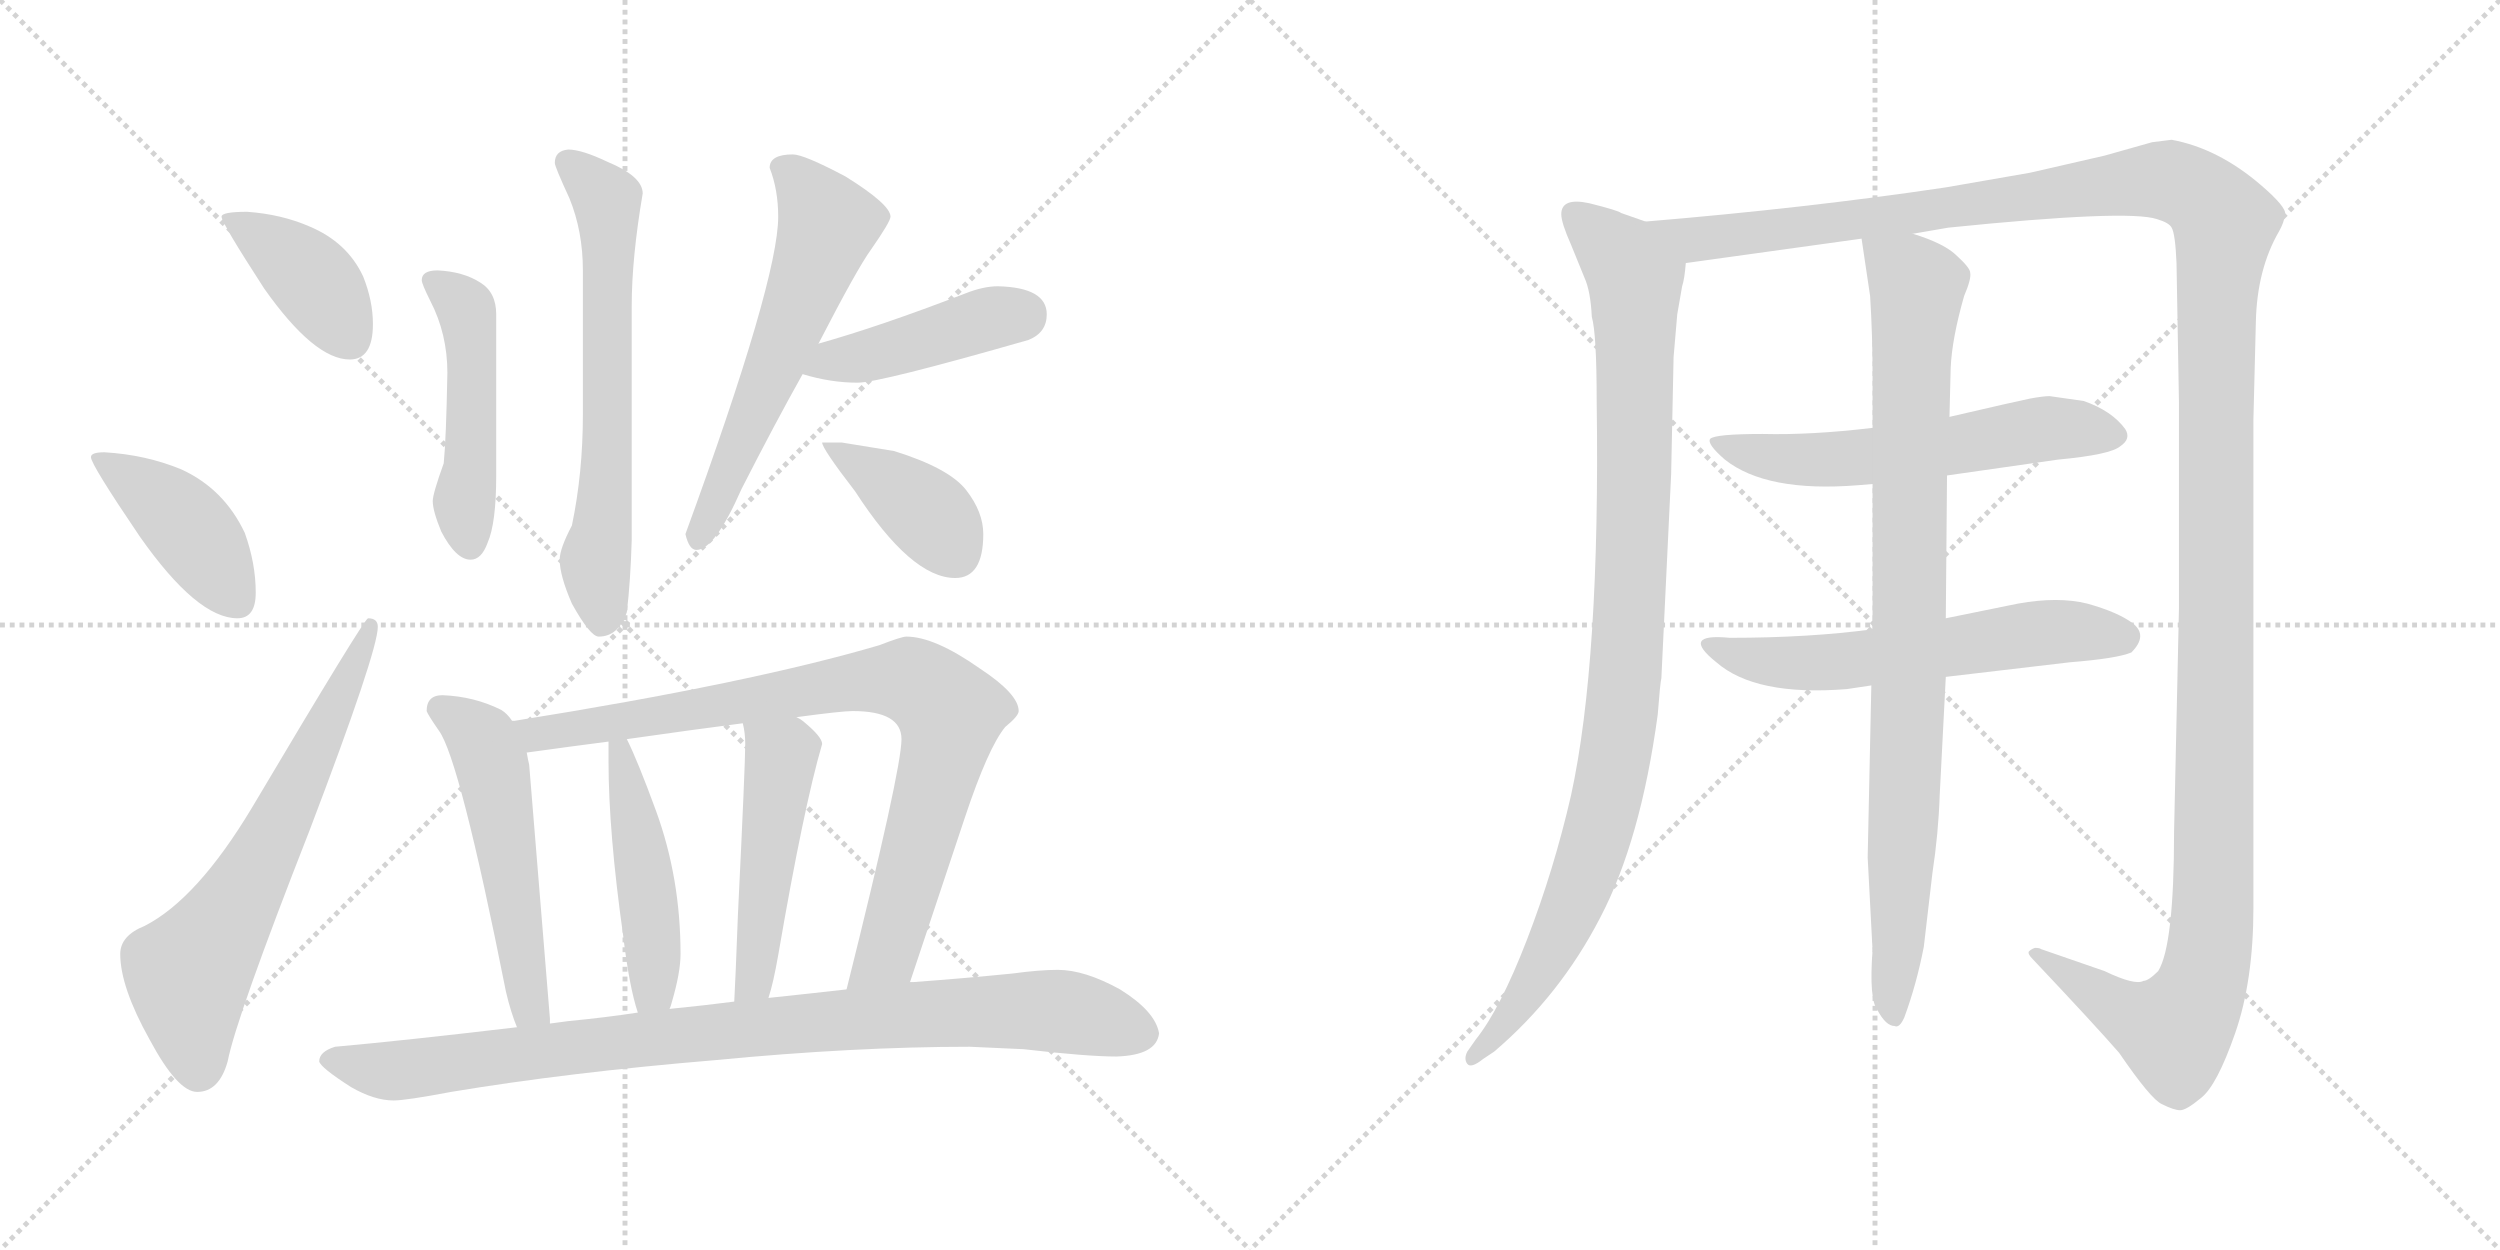 <svg version="1.1" viewBox="0 0 2048 1024" xmlns="http://www.w3.org/2000/svg">
  <g stroke="lightgray" stroke-dasharray="1,1" stroke-width="1" transform="scale(4, 4)">
    <line x1="0" y1="0" x2="256" y2="256"></line>
    <line x1="256" y1="0" x2="0" y2="256"></line>
    <line x1="128" y1="0" x2="128" y2="256"></line>
    <line x1="0" y1="128" x2="256" y2="128"></line>
    <line x1="256" y1="0" x2="512" y2="256"></line>
    <line x1="512" y1="0" x2="256" y2="256"></line>
    <line x1="384" y1="0" x2="384" y2="256"></line>
    <line x1="256" y1="128" x2="512" y2="128"></line>
  </g>
<g transform="scale(1, -1) translate(0, -850)">
   <style type="text/css">
    @keyframes keyframes0 {
      from {
       stroke: black;
       stroke-dashoffset: 401;
       stroke-width: 128;
       }
       57% {
       animation-timing-function: step-end;
       stroke: black;
       stroke-dashoffset: 0;
       stroke-width: 128;
       }
       to {
       stroke: black;
       stroke-width: 1024;
       }
       }
       #make-me-a-hanzi-animation-0 {
         animation: keyframes0 0.576s both;
         animation-delay: 0s;
         animation-timing-function: linear;
       }
    @keyframes keyframes1 {
      from {
       stroke: black;
       stroke-dashoffset: 420;
       stroke-width: 128;
       }
       58% {
       animation-timing-function: step-end;
       stroke: black;
       stroke-dashoffset: 0;
       stroke-width: 128;
       }
       to {
       stroke: black;
       stroke-width: 1024;
       }
       }
       #make-me-a-hanzi-animation-1 {
         animation: keyframes1 0.592s both;
         animation-delay: 0.576s;
         animation-timing-function: linear;
       }
    @keyframes keyframes2 {
      from {
       stroke: black;
       stroke-dashoffset: 659;
       stroke-width: 128;
       }
       68% {
       animation-timing-function: step-end;
       stroke: black;
       stroke-dashoffset: 0;
       stroke-width: 128;
       }
       to {
       stroke: black;
       stroke-width: 1024;
       }
       }
       #make-me-a-hanzi-animation-2 {
         animation: keyframes2 0.786s both;
         animation-delay: 1.168s;
         animation-timing-function: linear;
       }
    @keyframes keyframes3 {
      from {
       stroke: black;
       stroke-dashoffset: 486;
       stroke-width: 128;
       }
       61% {
       animation-timing-function: step-end;
       stroke: black;
       stroke-dashoffset: 0;
       stroke-width: 128;
       }
       to {
       stroke: black;
       stroke-width: 1024;
       }
       }
       #make-me-a-hanzi-animation-3 {
         animation: keyframes3 0.646s both;
         animation-delay: 1.954s;
         animation-timing-function: linear;
       }
    @keyframes keyframes4 {
      from {
       stroke: black;
       stroke-dashoffset: 644;
       stroke-width: 128;
       }
       68% {
       animation-timing-function: step-end;
       stroke: black;
       stroke-dashoffset: 0;
       stroke-width: 128;
       }
       to {
       stroke: black;
       stroke-width: 1024;
       }
       }
       #make-me-a-hanzi-animation-4 {
         animation: keyframes4 0.774s both;
         animation-delay: 2.6s;
         animation-timing-function: linear;
       }
    @keyframes keyframes5 {
      from {
       stroke: black;
       stroke-dashoffset: 589;
       stroke-width: 128;
       }
       66% {
       animation-timing-function: step-end;
       stroke: black;
       stroke-dashoffset: 0;
       stroke-width: 128;
       }
       to {
       stroke: black;
       stroke-width: 1024;
       }
       }
       #make-me-a-hanzi-animation-5 {
         animation: keyframes5 0.729s both;
         animation-delay: 3.374s;
         animation-timing-function: linear;
       }
    @keyframes keyframes6 {
      from {
       stroke: black;
       stroke-dashoffset: 432;
       stroke-width: 128;
       }
       58% {
       animation-timing-function: step-end;
       stroke: black;
       stroke-dashoffset: 0;
       stroke-width: 128;
       }
       to {
       stroke: black;
       stroke-width: 1024;
       }
       }
       #make-me-a-hanzi-animation-6 {
         animation: keyframes6 0.602s both;
         animation-delay: 4.103s;
         animation-timing-function: linear;
       }
    @keyframes keyframes7 {
      from {
       stroke: black;
       stroke-dashoffset: 397;
       stroke-width: 128;
       }
       56% {
       animation-timing-function: step-end;
       stroke: black;
       stroke-dashoffset: 0;
       stroke-width: 128;
       }
       to {
       stroke: black;
       stroke-width: 1024;
       }
       }
       #make-me-a-hanzi-animation-7 {
         animation: keyframes7 0.573s both;
         animation-delay: 4.705s;
         animation-timing-function: linear;
       }
    @keyframes keyframes8 {
      from {
       stroke: black;
       stroke-dashoffset: 537;
       stroke-width: 128;
       }
       64% {
       animation-timing-function: step-end;
       stroke: black;
       stroke-dashoffset: 0;
       stroke-width: 128;
       }
       to {
       stroke: black;
       stroke-width: 1024;
       }
       }
       #make-me-a-hanzi-animation-8 {
         animation: keyframes8 0.687s both;
         animation-delay: 5.278s;
         animation-timing-function: linear;
       }
    @keyframes keyframes9 {
      from {
       stroke: black;
       stroke-dashoffset: 855;
       stroke-width: 128;
       }
       74% {
       animation-timing-function: step-end;
       stroke: black;
       stroke-dashoffset: 0;
       stroke-width: 128;
       }
       to {
       stroke: black;
       stroke-width: 1024;
       }
       }
       #make-me-a-hanzi-animation-9 {
         animation: keyframes9 0.946s both;
         animation-delay: 5.965s;
         animation-timing-function: linear;
       }
    @keyframes keyframes10 {
      from {
       stroke: black;
       stroke-dashoffset: 470;
       stroke-width: 128;
       }
       60% {
       animation-timing-function: step-end;
       stroke: black;
       stroke-dashoffset: 0;
       stroke-width: 128;
       }
       to {
       stroke: black;
       stroke-width: 1024;
       }
       }
       #make-me-a-hanzi-animation-10 {
         animation: keyframes10 0.632s both;
         animation-delay: 6.911s;
         animation-timing-function: linear;
       }
    @keyframes keyframes11 {
      from {
       stroke: black;
       stroke-dashoffset: 490;
       stroke-width: 128;
       }
       61% {
       animation-timing-function: step-end;
       stroke: black;
       stroke-dashoffset: 0;
       stroke-width: 128;
       }
       to {
       stroke: black;
       stroke-width: 1024;
       }
       }
       #make-me-a-hanzi-animation-11 {
         animation: keyframes11 0.649s both;
         animation-delay: 7.543s;
         animation-timing-function: linear;
       }
    @keyframes keyframes12 {
      from {
       stroke: black;
       stroke-dashoffset: 930;
       stroke-width: 128;
       }
       75% {
       animation-timing-function: step-end;
       stroke: black;
       stroke-dashoffset: 0;
       stroke-width: 128;
       }
       to {
       stroke: black;
       stroke-width: 1024;
       }
       }
       #make-me-a-hanzi-animation-12 {
         animation: keyframes12 1.007s both;
         animation-delay: 8.192s;
         animation-timing-function: linear;
       }
    @keyframes keyframes13 {
      from {
       stroke: black;
       stroke-dashoffset: 993;
       stroke-width: 128;
       }
       76% {
       animation-timing-function: step-end;
       stroke: black;
       stroke-dashoffset: 0;
       stroke-width: 128;
       }
       to {
       stroke: black;
       stroke-width: 1024;
       }
       }
       #make-me-a-hanzi-animation-13 {
         animation: keyframes13 1.058s both;
         animation-delay: 9.199s;
         animation-timing-function: linear;
       }
    @keyframes keyframes14 {
      from {
       stroke: black;
       stroke-dashoffset: 1539;
       stroke-width: 128;
       }
       83% {
       animation-timing-function: step-end;
       stroke: black;
       stroke-dashoffset: 0;
       stroke-width: 128;
       }
       to {
       stroke: black;
       stroke-width: 1024;
       }
       }
       #make-me-a-hanzi-animation-14 {
         animation: keyframes14 1.502s both;
         animation-delay: 10.257s;
         animation-timing-function: linear;
       }
    @keyframes keyframes15 {
      from {
       stroke: black;
       stroke-dashoffset: 583;
       stroke-width: 128;
       }
       65% {
       animation-timing-function: step-end;
       stroke: black;
       stroke-dashoffset: 0;
       stroke-width: 128;
       }
       to {
       stroke: black;
       stroke-width: 1024;
       }
       }
       #make-me-a-hanzi-animation-15 {
         animation: keyframes15 0.724s both;
         animation-delay: 11.759s;
         animation-timing-function: linear;
       }
    @keyframes keyframes16 {
      from {
       stroke: black;
       stroke-dashoffset: 593;
       stroke-width: 128;
       }
       66% {
       animation-timing-function: step-end;
       stroke: black;
       stroke-dashoffset: 0;
       stroke-width: 128;
       }
       to {
       stroke: black;
       stroke-width: 1024;
       }
       }
       #make-me-a-hanzi-animation-16 {
         animation: keyframes16 0.733s both;
         animation-delay: 12.484s;
         animation-timing-function: linear;
       }
    @keyframes keyframes17 {
      from {
       stroke: black;
       stroke-dashoffset: 904;
       stroke-width: 128;
       }
       75% {
       animation-timing-function: step-end;
       stroke: black;
       stroke-dashoffset: 0;
       stroke-width: 128;
       }
       to {
       stroke: black;
       stroke-width: 1024;
       }
       }
       #make-me-a-hanzi-animation-17 {
         animation: keyframes17 0.986s both;
         animation-delay: 13.216s;
         animation-timing-function: linear;
       }
</style>
<path d="M 202.5 676.5 Q 181.5 676.5 181.5 672.5 Q 181.5 667.5 216.5 613.5 Q 257.5 555.5 286.5 555.5 Q 305.5 555.5 305.5 584.5 Q 305.5 603.5 297.5 623.5 Q 284.5 651.5 253.5 664.5 Q 230.5 674.5 202.5 676.5 Z" fill="lightgray"></path> 
<path d="M 85.5 479.5 Q 74.5 479.5 74.5 475.5 Q 74.5 469.5 114.5 410.5 Q 161.5 343.5 194.5 343.5 Q 209.5 343.5 209.5 364.5 Q 209.5 388.5 200.5 413.5 Q 183.5 449.5 148.5 465.5 Q 119.5 477.5 85.5 479.5 Z" fill="lightgray"></path> 
<path d="M 301.5 343.5 Q 298.5 343.5 206.5 188.5 Q 161.5 113.5 118.5 91.5 Q 98.5 83.5 98.5 68.5 Q 98.5 41.5 122.5 -1.5 Q 145.5 -44.5 161.5 -44.5 Q 179.5 -44.5 186.5 -19.5 Q 193.5 16.5 253.5 169.5 Q 309.5 316.5 309.5 336.5 Q 309.5 343.5 301.5 343.5 Z" fill="lightgray"></path> 
<path d="M 358.5 628.5 Q 345.5 628.5 345.5 620.5 Q 345.5 617.5 352.5 603.5 Q 366.5 576.5 366.5 544.5 Q 365.5 490.5 363.5 470.5 Q 354.5 445.5 354.5 439.5 Q 354.5 431.5 361.5 414.5 Q 373.5 391.5 385.5 391.5 Q 394.5 391.5 399.5 405.5 Q 406.5 421.5 406.5 460.5 L 406.5 592.5 Q 406.5 610.5 393.5 618.5 Q 379.5 627.5 358.5 628.5 Z" fill="lightgray"></path> 
<path d="M 465.5 727.5 Q 454.5 726.5 454.5 716.5 Q 454.5 713.5 466.5 687.5 Q 477.5 660.5 477.5 628.5 L 477.5 510.5 Q 477.5 462.5 468.5 419.5 Q 458.5 400.5 458.5 391.5 Q 458.5 378.5 468.5 355.5 Q 483.5 328.5 490.5 328.5 Q 506.5 328.5 513.5 348.5 Q 516.5 373.5 517.5 407.5 L 517.5 599.5 Q 517.5 638.5 526.5 691.5 Q 526.5 705.5 497.5 717.5 Q 476.5 727.5 465.5 727.5 Z" fill="lightgray"></path> 
<path d="M 649.5 723.5 Q 630.5 723.5 630.5 712.5 Q 637.5 694.5 637.5 672.5 Q 637.5 620.5 561.5 412.5 Q 564.5 399.5 570.5 399.5 Q 585.5 399.5 607.5 449.5 Q 634.5 502.5 657.5 543.5 L 670.5 568.5 Q 702.5 630.5 713.5 645.5 Q 729.5 668.5 729.5 672.5 Q 729.5 682.5 692.5 705.5 Q 658.5 723.5 649.5 723.5 Z" fill="lightgray"></path> 
<path d="M 657.5 543.5 Q 680.5 536.5 702.5 536.5 Q 720.5 536.5 842.5 571.5 Q 857.5 577.5 857.5 592.5 Q 857.5 614.5 817.5 615.5 Q 805.5 615.5 790.5 609.5 Q 720.5 582.5 670.5 568.5 C 641.5 560.5 628.5 551.5 657.5 543.5 Z" fill="lightgray"></path> 
<path d="M 689.5 487.5 L 673.5 487.5 Q 673.5 482.5 700.5 447.5 Q 746.5 376.5 782.5 376.5 Q 805.5 376.5 805.5 412.5 Q 805.5 430.5 791.5 448.5 Q 777.5 466.5 732.5 480.5 L 689.5 487.5 Z" fill="lightgray"></path> 
<path d="M 362.5 280.5 Q 349.5 280.5 349.5 267.5 Q 350.5 264.5 359.5 251.5 Q 376.5 228.5 414.5 37.5 Q 418.5 20.5 423.5 8.5 C 434.5 -19.5 451.5 -18.5 450.5 11.5 L 450.5 15.5 L 433.5 223.5 Q 432.5 227.5 431.5 233.5 L 419.5 259.5 Q 415.5 265.5 410.5 268.5 Q 388.5 279.5 362.5 280.5 Z" fill="lightgray"></path> 
<path d="M 745.5 45.5 L 790.5 180.5 Q 809.5 237.5 823.5 254.5 Q 834.5 263.5 834.5 267.5 Q 834.5 281.5 802.5 302.5 Q 765.5 328.5 742.5 328.5 Q 738.5 328.5 720.5 321.5 Q 615.5 290.5 421.5 259.5 L 419.5 259.5 C 389.5 255.5 401.5 229.5 431.5 233.5 Q 467.5 238.5 498.5 242.5 L 513.5 244.5 Q 569.5 252.5 608.5 257.5 L 652.5 262.5 Q 689.5 267.5 698.5 267.5 Q 738.5 267.5 738.5 244.5 Q 738.5 219.5 693.5 39.5 C 686.5 10.5 736.5 17.5 745.5 45.5 Z" fill="lightgray"></path> 
<path d="M 498.5 242.5 L 498.5 226.5 Q 498.5 168.5 510.5 83.5 Q 515.5 41.5 522.5 20.5 C 531.5 -8.5 539.5 -5.5 548.5 23.5 Q 549.5 25.5 550.5 29.5 Q 557.5 53.5 557.5 68.5 Q 557.5 130.5 537.5 185.5 Q 522.5 226.5 513.5 244.5 C 500.5 271.5 498.5 272.5 498.5 242.5 Z" fill="lightgray"></path> 
<path d="M 608.5 257.5 Q 610.5 249.5 610.5 240.5 Q 610.5 223.5 604.5 100.5 Q 602.5 47.5 601.5 29.5 C 599.5 -0.5 621.5 3.5 629.5 32.5 Q 633.5 44.5 637.5 67.5 Q 658.5 189.5 673.5 240.5 Q 673.5 246.5 657.5 259.5 Q 656.5 260.5 652.5 262.5 C 627.5 278.5 603.5 287.5 608.5 257.5 Z" fill="lightgray"></path> 
<path d="M 423.5 8.5 Q 330.5 -2.5 274.5 -7.5 Q 261.5 -11.5 261.5 -19.5 Q 262.5 -24.5 287.5 -40.5 Q 306.5 -51.5 322.5 -51.5 Q 332.5 -51.5 369.5 -44.5 Q 465.5 -28.5 585.5 -18.5 Q 699.5 -7.5 794.5 -7.5 L 838.5 -9.5 Q 890.5 -15.5 914.5 -15.5 Q 947.5 -14.5 949.5 3.5 Q 946.5 21.5 917.5 39.5 Q 888.5 55.5 866.5 55.5 Q 851.5 55.5 829.5 52.5 Q 789.5 48.5 748.5 45.5 L 745.5 45.5 L 693.5 39.5 Q 667.5 36.5 629.5 32.5 L 601.5 29.5 Q 578.5 26.5 548.5 23.5 L 522.5 20.5 Q 496.5 16.5 465.5 13.5 Q 458.5 12.5 450.5 11.5 L 423.5 8.5 Z" fill="lightgray"></path> 
<path d="M 1348.0 668.5 L 1328.0 675.5 Q 1326.0 677.5 1302.0 683.5 Q 1279.0 688.5 1279.0 674.5 Q 1279.0 667.5 1287.0 649.5 L 1298.0 622.5 Q 1303.0 611.5 1304.0 590.5 Q 1308.0 576.5 1308.0 521.5 Q 1311.0 308.5 1287.0 198.5 Q 1273.0 137.5 1251.0 80.5 Q 1229.0 23.5 1209.0 -1.5 L 1202.0 -11.5 Q 1199.0 -17.5 1202.0 -21.5 Q 1205.0 -25.5 1215.0 -17.5 L 1224.0 -11.5 Q 1278.0 34.5 1311.0 98.5 Q 1344.0 161.5 1358.0 264.5 Q 1360.0 290.5 1361.0 294.5 L 1369.0 461.5 L 1371.0 557.5 L 1374.0 592.5 L 1378.0 615.5 Q 1380.0 621.5 1381.0 634.5 C 1384.0 655.5 1376.0 658.5 1348.0 668.5 Z" fill="lightgray"></path> 
<path d="M 1567.0 658.5 L 1596.0 663.5 Q 1743.0 678.5 1767.0 670.5 Q 1777.0 667.5 1779.0 663.5 Q 1782.0 658.5 1783.0 634.5 L 1785.0 520.5 L 1785.0 351.5 L 1781.0 168.5 Q 1781.0 75.5 1768.0 54.5 Q 1760.0 46.5 1756.0 46.5 Q 1749.0 42.5 1724.0 54.5 L 1672.0 72.5 Q 1671.0 73.5 1667.0 73.5 Q 1664.0 72.5 1662.0 70.5 Q 1661.0 68.5 1665.0 64.5 Q 1716.0 10.5 1736.0 -12.5 Q 1762.0 -50.5 1771.0 -54.5 Q 1781.0 -59.5 1786.0 -59.5 Q 1791.0 -59.5 1803.0 -49.5 Q 1816.0 -39.5 1831.0 3.5 Q 1846.0 46.5 1846.0 106.5 L 1846.0 506.5 L 1848.0 586.5 Q 1849.0 629.5 1867.0 660.5 Q 1871.0 667.5 1872.0 674.5 Q 1873.0 680.5 1852.0 698.5 Q 1817.0 728.5 1779.0 735.5 L 1763.0 733.5 L 1724.0 722.5 L 1663.0 708.5 L 1594.0 696.5 Q 1480.0 679.5 1348.0 668.5 C 1318.0 665.5 1351.0 630.5 1381.0 634.5 L 1525.0 654.5 L 1567.0 658.5 Z" fill="lightgray"></path> 
<path d="M 1534.0 499.5 Q 1484.0 493.5 1444.0 494.5 Q 1405.0 494.5 1401.0 490.5 Q 1398.0 486.5 1413.0 473.5 Q 1447.0 446.5 1522.0 452.5 L 1534.0 453.5 L 1595.0 460.5 L 1686.0 473.5 Q 1729.0 477.5 1737.0 484.5 Q 1746.0 490.5 1741.0 498.5 Q 1730.0 513.5 1707.0 521.5 L 1679.0 525.5 Q 1674.0 525.5 1663.0 523.5 Q 1653.0 521.5 1597.0 508.5 L 1534.0 499.5 Z" fill="lightgray"></path> 
<path d="M 1534.0 334.5 Q 1482.0 327.5 1417.0 327.5 Q 1376.0 331.5 1406.0 307.5 Q 1438.0 279.5 1513.0 285.5 L 1533.0 288.5 L 1594.0 295.5 L 1696.0 307.5 Q 1734.0 310.5 1746.0 315.5 Q 1760.0 329.5 1747.0 339.5 Q 1735.0 348.5 1710.0 355.5 Q 1686.0 361.5 1653.0 355.5 L 1594.0 343.5 L 1534.0 334.5 Z" fill="lightgray"></path> 
<path d="M 1597.0 508.5 L 1598.0 548.5 Q 1599.0 572.5 1609.0 607.5 Q 1615.0 621.5 1614.0 626.5 Q 1614.0 630.5 1603.0 640.5 Q 1593.0 650.5 1567.0 658.5 C 1539.0 669.5 1522.0 675.5 1525.0 654.5 L 1532.0 607.5 Q 1534.0 575.5 1534.0 542.5 L 1534.0 499.5 L 1534.0 453.5 L 1534.0 334.5 L 1533.0 288.5 L 1530.0 147.5 L 1534.0 71.5 Q 1531.0 31.5 1538.0 22.5 Q 1545.0 9.5 1552.0 9.5 Q 1556.0 7.5 1560.0 16.5 Q 1570.0 43.5 1576.0 74.5 L 1583.0 134.5 Q 1588.0 167.5 1589.0 198.5 L 1594.0 295.5 L 1594.0 343.5 L 1595.0 460.5 L 1597.0 508.5 Z" fill="lightgray"></path> 
      <clipPath id="make-me-a-hanzi-clip-0">
      <path d="M 202.5 676.5 Q 181.5 676.5 181.5 672.5 Q 181.5 667.5 216.5 613.5 Q 257.5 555.5 286.5 555.5 Q 305.5 555.5 305.5 584.5 Q 305.5 603.5 297.5 623.5 Q 284.5 651.5 253.5 664.5 Q 230.5 674.5 202.5 676.5 Z" fill="lightgray"></path>
      </clipPath>
      <path clip-path="url(#make-me-a-hanzi-clip-0)" d="M 185.5 671.5 L 245.5 631.5 L 287.5 572.5 " fill="none" id="make-me-a-hanzi-animation-0" stroke-dasharray="273 546" stroke-linecap="round"></path>

      <clipPath id="make-me-a-hanzi-clip-1">
      <path d="M 85.5 479.5 Q 74.5 479.5 74.5 475.5 Q 74.5 469.5 114.5 410.5 Q 161.5 343.5 194.5 343.5 Q 209.5 343.5 209.5 364.5 Q 209.5 388.5 200.5 413.5 Q 183.5 449.5 148.5 465.5 Q 119.5 477.5 85.5 479.5 Z" fill="lightgray"></path>
      </clipPath>
      <path clip-path="url(#make-me-a-hanzi-clip-1)" d="M 80.5 475.5 L 139.5 433.5 L 193.5 359.5 " fill="none" id="make-me-a-hanzi-animation-1" stroke-dasharray="292 584" stroke-linecap="round"></path>

      <clipPath id="make-me-a-hanzi-clip-2">
      <path d="M 301.5 343.5 Q 298.5 343.5 206.5 188.5 Q 161.5 113.5 118.5 91.5 Q 98.5 83.5 98.5 68.5 Q 98.5 41.5 122.5 -1.5 Q 145.5 -44.5 161.5 -44.5 Q 179.5 -44.5 186.5 -19.5 Q 193.5 16.5 253.5 169.5 Q 309.5 316.5 309.5 336.5 Q 309.5 343.5 301.5 343.5 Z" fill="lightgray"></path>
      </clipPath>
      <path clip-path="url(#make-me-a-hanzi-clip-2)" d="M 162.5 -26.5 L 154.5 48.5 L 214.5 145.5 L 304.5 339.5 " fill="none" id="make-me-a-hanzi-animation-2" stroke-dasharray="531 1062" stroke-linecap="round"></path>

      <clipPath id="make-me-a-hanzi-clip-3">
      <path d="M 358.5 628.5 Q 345.5 628.5 345.5 620.5 Q 345.5 617.5 352.5 603.5 Q 366.5 576.5 366.5 544.5 Q 365.5 490.5 363.5 470.5 Q 354.5 445.5 354.5 439.5 Q 354.5 431.5 361.5 414.5 Q 373.5 391.5 385.5 391.5 Q 394.5 391.5 399.5 405.5 Q 406.5 421.5 406.5 460.5 L 406.5 592.5 Q 406.5 610.5 393.5 618.5 Q 379.5 627.5 358.5 628.5 Z" fill="lightgray"></path>
      </clipPath>
      <path clip-path="url(#make-me-a-hanzi-clip-3)" d="M 354.5 620.5 L 378.5 601.5 L 384.5 585.5 L 384.5 403.5 " fill="none" id="make-me-a-hanzi-animation-3" stroke-dasharray="358 716" stroke-linecap="round"></path>

      <clipPath id="make-me-a-hanzi-clip-4">
      <path d="M 465.5 727.5 Q 454.5 726.5 454.5 716.5 Q 454.5 713.5 466.5 687.5 Q 477.5 660.5 477.5 628.5 L 477.5 510.5 Q 477.5 462.5 468.5 419.5 Q 458.5 400.5 458.5 391.5 Q 458.5 378.5 468.5 355.5 Q 483.5 328.5 490.5 328.5 Q 506.5 328.5 513.5 348.5 Q 516.5 373.5 517.5 407.5 L 517.5 599.5 Q 517.5 638.5 526.5 691.5 Q 526.5 705.5 497.5 717.5 Q 476.5 727.5 465.5 727.5 Z" fill="lightgray"></path>
      </clipPath>
      <path clip-path="url(#make-me-a-hanzi-clip-4)" d="M 466.5 715.5 L 497.5 685.5 L 497.5 473.5 L 487.5 389.5 L 493.5 341.5 " fill="none" id="make-me-a-hanzi-animation-4" stroke-dasharray="516 1032" stroke-linecap="round"></path>

      <clipPath id="make-me-a-hanzi-clip-5">
      <path d="M 649.5 723.5 Q 630.5 723.5 630.5 712.5 Q 637.5 694.5 637.5 672.5 Q 637.5 620.5 561.5 412.5 Q 564.5 399.5 570.5 399.5 Q 585.5 399.5 607.5 449.5 Q 634.5 502.5 657.5 543.5 L 670.5 568.5 Q 702.5 630.5 713.5 645.5 Q 729.5 668.5 729.5 672.5 Q 729.5 682.5 692.5 705.5 Q 658.5 723.5 649.5 723.5 Z" fill="lightgray"></path>
      </clipPath>
      <path clip-path="url(#make-me-a-hanzi-clip-5)" d="M 644.5 710.5 L 677.5 664.5 L 628.5 535.5 L 571.5 409.5 " fill="none" id="make-me-a-hanzi-animation-5" stroke-dasharray="461 922" stroke-linecap="round"></path>

      <clipPath id="make-me-a-hanzi-clip-6">
      <path d="M 657.5 543.5 Q 680.5 536.5 702.5 536.5 Q 720.5 536.5 842.5 571.5 Q 857.5 577.5 857.5 592.5 Q 857.5 614.5 817.5 615.5 Q 805.5 615.5 790.5 609.5 Q 720.5 582.5 670.5 568.5 C 641.5 560.5 628.5 551.5 657.5 543.5 Z" fill="lightgray"></path>
      </clipPath>
      <path clip-path="url(#make-me-a-hanzi-clip-6)" d="M 666.5 546.5 L 836.5 592.5 " fill="none" id="make-me-a-hanzi-animation-6" stroke-dasharray="304 608" stroke-linecap="round"></path>

      <clipPath id="make-me-a-hanzi-clip-7">
      <path d="M 689.5 487.5 L 673.5 487.5 Q 673.5 482.5 700.5 447.5 Q 746.5 376.5 782.5 376.5 Q 805.5 376.5 805.5 412.5 Q 805.5 430.5 791.5 448.5 Q 777.5 466.5 732.5 480.5 L 689.5 487.5 Z" fill="lightgray"></path>
      </clipPath>
      <path clip-path="url(#make-me-a-hanzi-clip-7)" d="M 677.5 486.5 L 753.5 435.5 L 783.5 396.5 " fill="none" id="make-me-a-hanzi-animation-7" stroke-dasharray="269 538" stroke-linecap="round"></path>

      <clipPath id="make-me-a-hanzi-clip-8">
      <path d="M 362.5 280.5 Q 349.5 280.5 349.5 267.5 Q 350.5 264.5 359.5 251.5 Q 376.5 228.5 414.5 37.5 Q 418.5 20.5 423.5 8.5 C 434.5 -19.5 451.5 -18.5 450.5 11.5 L 450.5 15.5 L 433.5 223.5 Q 432.5 227.5 431.5 233.5 L 419.5 259.5 Q 415.5 265.5 410.5 268.5 Q 388.5 279.5 362.5 280.5 Z" fill="lightgray"></path>
      </clipPath>
      <path clip-path="url(#make-me-a-hanzi-clip-8)" d="M 359.5 269.5 L 391.5 247.5 L 403.5 222.5 L 431.5 33.5 L 443.5 13.5 " fill="none" id="make-me-a-hanzi-animation-8" stroke-dasharray="409 818" stroke-linecap="round"></path>

      <clipPath id="make-me-a-hanzi-clip-9">
      <path d="M 745.5 45.5 L 790.5 180.5 Q 809.5 237.5 823.5 254.5 Q 834.5 263.5 834.5 267.5 Q 834.5 281.5 802.5 302.5 Q 765.5 328.5 742.5 328.5 Q 738.5 328.5 720.5 321.5 Q 615.5 290.5 421.5 259.5 L 419.5 259.5 C 389.5 255.5 401.5 229.5 431.5 233.5 Q 467.5 238.5 498.5 242.5 L 513.5 244.5 Q 569.5 252.5 608.5 257.5 L 652.5 262.5 Q 689.5 267.5 698.5 267.5 Q 738.5 267.5 738.5 244.5 Q 738.5 219.5 693.5 39.5 C 686.5 10.5 736.5 17.5 745.5 45.5 Z" fill="lightgray"></path>
      </clipPath>
      <path clip-path="url(#make-me-a-hanzi-clip-9)" d="M 431.5 255.5 L 439.5 248.5 L 464.5 251.5 L 722.5 293.5 L 747.5 291.5 L 763.5 282.5 L 777.5 264.5 L 776.5 249.5 L 738.5 106.5 L 723.5 65.5 L 698.5 51.5 " fill="none" id="make-me-a-hanzi-animation-9" stroke-dasharray="727 1454" stroke-linecap="round"></path>

      <clipPath id="make-me-a-hanzi-clip-10">
      <path d="M 498.5 242.5 L 498.5 226.5 Q 498.5 168.5 510.5 83.5 Q 515.5 41.5 522.5 20.5 C 531.5 -8.5 539.5 -5.5 548.5 23.5 Q 549.5 25.5 550.5 29.5 Q 557.5 53.5 557.5 68.5 Q 557.5 130.5 537.5 185.5 Q 522.5 226.5 513.5 244.5 C 500.5 271.5 498.5 272.5 498.5 242.5 Z" fill="lightgray"></path>
      </clipPath>
      <path clip-path="url(#make-me-a-hanzi-clip-10)" d="M 506.5 238.5 L 532.5 104.5 L 535.5 54.5 L 528.5 27.5 " fill="none" id="make-me-a-hanzi-animation-10" stroke-dasharray="342 684" stroke-linecap="round"></path>

      <clipPath id="make-me-a-hanzi-clip-11">
      <path d="M 608.5 257.5 Q 610.5 249.5 610.5 240.5 Q 610.5 223.5 604.5 100.5 Q 602.5 47.5 601.5 29.5 C 599.5 -0.5 621.5 3.5 629.5 32.5 Q 633.5 44.5 637.5 67.5 Q 658.5 189.5 673.5 240.5 Q 673.5 246.5 657.5 259.5 Q 656.5 260.5 652.5 262.5 C 627.5 278.5 603.5 287.5 608.5 257.5 Z" fill="lightgray"></path>
      </clipPath>
      <path clip-path="url(#make-me-a-hanzi-clip-11)" d="M 616.5 254.5 L 639.5 230.5 L 623.5 80.5 L 617.5 46.5 L 608.5 33.5 " fill="none" id="make-me-a-hanzi-animation-11" stroke-dasharray="362 724" stroke-linecap="round"></path>

      <clipPath id="make-me-a-hanzi-clip-12">
      <path d="M 423.5 8.5 Q 330.5 -2.5 274.5 -7.5 Q 261.5 -11.5 261.5 -19.5 Q 262.5 -24.5 287.5 -40.5 Q 306.5 -51.5 322.5 -51.5 Q 332.5 -51.5 369.5 -44.5 Q 465.5 -28.5 585.5 -18.5 Q 699.5 -7.5 794.5 -7.5 L 838.5 -9.5 Q 890.5 -15.5 914.5 -15.5 Q 947.5 -14.5 949.5 3.5 Q 946.5 21.5 917.5 39.5 Q 888.5 55.5 866.5 55.5 Q 851.5 55.5 829.5 52.5 Q 789.5 48.5 748.5 45.5 L 745.5 45.5 L 693.5 39.5 Q 667.5 36.5 629.5 32.5 L 601.5 29.5 Q 578.5 26.5 548.5 23.5 L 522.5 20.5 Q 496.5 16.5 465.5 13.5 Q 458.5 12.5 450.5 11.5 L 423.5 8.5 Z" fill="lightgray"></path>
      </clipPath>
      <path clip-path="url(#make-me-a-hanzi-clip-12)" d="M 267.5 -18.5 L 325.5 -27.5 L 518.5 -1.5 L 798.5 21.5 L 869.5 21.5 L 935.5 3.5 " fill="none" id="make-me-a-hanzi-animation-12" stroke-dasharray="802 1604" stroke-linecap="round"></path>

      <clipPath id="make-me-a-hanzi-clip-13">
      <path d="M 1348.0 668.5 L 1328.0 675.5 Q 1326.0 677.5 1302.0 683.5 Q 1279.0 688.5 1279.0 674.5 Q 1279.0 667.5 1287.0 649.5 L 1298.0 622.5 Q 1303.0 611.5 1304.0 590.5 Q 1308.0 576.5 1308.0 521.5 Q 1311.0 308.5 1287.0 198.5 Q 1273.0 137.5 1251.0 80.5 Q 1229.0 23.5 1209.0 -1.5 L 1202.0 -11.5 Q 1199.0 -17.5 1202.0 -21.5 Q 1205.0 -25.5 1215.0 -17.5 L 1224.0 -11.5 Q 1278.0 34.5 1311.0 98.5 Q 1344.0 161.5 1358.0 264.5 Q 1360.0 290.5 1361.0 294.5 L 1369.0 461.5 L 1371.0 557.5 L 1374.0 592.5 L 1378.0 615.5 Q 1380.0 621.5 1381.0 634.5 C 1384.0 655.5 1376.0 658.5 1348.0 668.5 Z" fill="lightgray"></path>
      </clipPath>
      <path clip-path="url(#make-me-a-hanzi-clip-13)" d="M 1293.0 672.5 L 1330.0 637.5 L 1339.0 621.5 L 1338.0 424.5 L 1328.0 259.5 L 1316.0 193.5 L 1286.0 102.5 L 1243.0 24.5 L 1208.0 -16.5 " fill="none" id="make-me-a-hanzi-animation-13" stroke-dasharray="865 1730" stroke-linecap="round"></path>

      <clipPath id="make-me-a-hanzi-clip-14">
      <path d="M 1567.0 658.5 L 1596.0 663.5 Q 1743.0 678.5 1767.0 670.5 Q 1777.0 667.5 1779.0 663.5 Q 1782.0 658.5 1783.0 634.5 L 1785.0 520.5 L 1785.0 351.5 L 1781.0 168.5 Q 1781.0 75.5 1768.0 54.5 Q 1760.0 46.5 1756.0 46.5 Q 1749.0 42.5 1724.0 54.5 L 1672.0 72.5 Q 1671.0 73.5 1667.0 73.5 Q 1664.0 72.5 1662.0 70.5 Q 1661.0 68.5 1665.0 64.5 Q 1716.0 10.5 1736.0 -12.5 Q 1762.0 -50.5 1771.0 -54.5 Q 1781.0 -59.5 1786.0 -59.5 Q 1791.0 -59.5 1803.0 -49.5 Q 1816.0 -39.5 1831.0 3.5 Q 1846.0 46.5 1846.0 106.5 L 1846.0 506.5 L 1848.0 586.5 Q 1849.0 629.5 1867.0 660.5 Q 1871.0 667.5 1872.0 674.5 Q 1873.0 680.5 1852.0 698.5 Q 1817.0 728.5 1779.0 735.5 L 1763.0 733.5 L 1724.0 722.5 L 1663.0 708.5 L 1594.0 696.5 Q 1480.0 679.5 1348.0 668.5 C 1318.0 665.5 1351.0 630.5 1381.0 634.5 L 1525.0 654.5 L 1567.0 658.5 Z" fill="lightgray"></path>
      </clipPath>
      <path clip-path="url(#make-me-a-hanzi-clip-14)" d="M 1357.0 665.5 L 1400.0 654.5 L 1765.0 702.5 L 1796.0 694.5 L 1822.0 667.5 L 1816.0 585.5 L 1814.0 144.5 L 1807.0 54.5 L 1800.0 32.5 L 1780.0 5.5 L 1735.0 23.5 L 1666.0 68.5 " fill="none" id="make-me-a-hanzi-animation-14" stroke-dasharray="1411 2822" stroke-linecap="round"></path>

      <clipPath id="make-me-a-hanzi-clip-15">
      <path d="M 1534.0 499.5 Q 1484.0 493.5 1444.0 494.5 Q 1405.0 494.5 1401.0 490.5 Q 1398.0 486.5 1413.0 473.5 Q 1447.0 446.5 1522.0 452.5 L 1534.0 453.5 L 1595.0 460.5 L 1686.0 473.5 Q 1729.0 477.5 1737.0 484.5 Q 1746.0 490.5 1741.0 498.5 Q 1730.0 513.5 1707.0 521.5 L 1679.0 525.5 Q 1674.0 525.5 1663.0 523.5 Q 1653.0 521.5 1597.0 508.5 L 1534.0 499.5 Z" fill="lightgray"></path>
      </clipPath>
      <path clip-path="url(#make-me-a-hanzi-clip-15)" d="M 1405.0 488.5 L 1448.0 475.5 L 1492.0 472.5 L 1682.0 499.5 L 1728.0 494.5 " fill="none" id="make-me-a-hanzi-animation-15" stroke-dasharray="455 910" stroke-linecap="round"></path>

      <clipPath id="make-me-a-hanzi-clip-16">
      <path d="M 1534.0 334.5 Q 1482.0 327.5 1417.0 327.5 Q 1376.0 331.5 1406.0 307.5 Q 1438.0 279.5 1513.0 285.5 L 1533.0 288.5 L 1594.0 295.5 L 1696.0 307.5 Q 1734.0 310.5 1746.0 315.5 Q 1760.0 329.5 1747.0 339.5 Q 1735.0 348.5 1710.0 355.5 Q 1686.0 361.5 1653.0 355.5 L 1594.0 343.5 L 1534.0 334.5 Z" fill="lightgray"></path>
      </clipPath>
      <path clip-path="url(#make-me-a-hanzi-clip-16)" d="M 1406.0 320.5 L 1418.0 313.5 L 1483.0 306.5 L 1665.0 331.5 L 1739.0 327.5 " fill="none" id="make-me-a-hanzi-animation-16" stroke-dasharray="465 930" stroke-linecap="round"></path>

      <clipPath id="make-me-a-hanzi-clip-17">
      <path d="M 1597.0 508.5 L 1598.0 548.5 Q 1599.0 572.5 1609.0 607.5 Q 1615.0 621.5 1614.0 626.5 Q 1614.0 630.5 1603.0 640.5 Q 1593.0 650.5 1567.0 658.5 C 1539.0 669.5 1522.0 675.5 1525.0 654.5 L 1532.0 607.5 Q 1534.0 575.5 1534.0 542.5 L 1534.0 499.5 L 1534.0 453.5 L 1534.0 334.5 L 1533.0 288.5 L 1530.0 147.5 L 1534.0 71.5 Q 1531.0 31.5 1538.0 22.5 Q 1545.0 9.5 1552.0 9.5 Q 1556.0 7.5 1560.0 16.5 Q 1570.0 43.5 1576.0 74.5 L 1583.0 134.5 Q 1588.0 167.5 1589.0 198.5 L 1594.0 295.5 L 1594.0 343.5 L 1595.0 460.5 L 1597.0 508.5 Z" fill="lightgray"></path>
      </clipPath>
      <path clip-path="url(#make-me-a-hanzi-clip-17)" d="M 1533.0 647.5 L 1571.0 615.5 L 1552.0 17.5 " fill="none" id="make-me-a-hanzi-animation-17" stroke-dasharray="776 1552" stroke-linecap="round"></path>

</g>
</svg>
